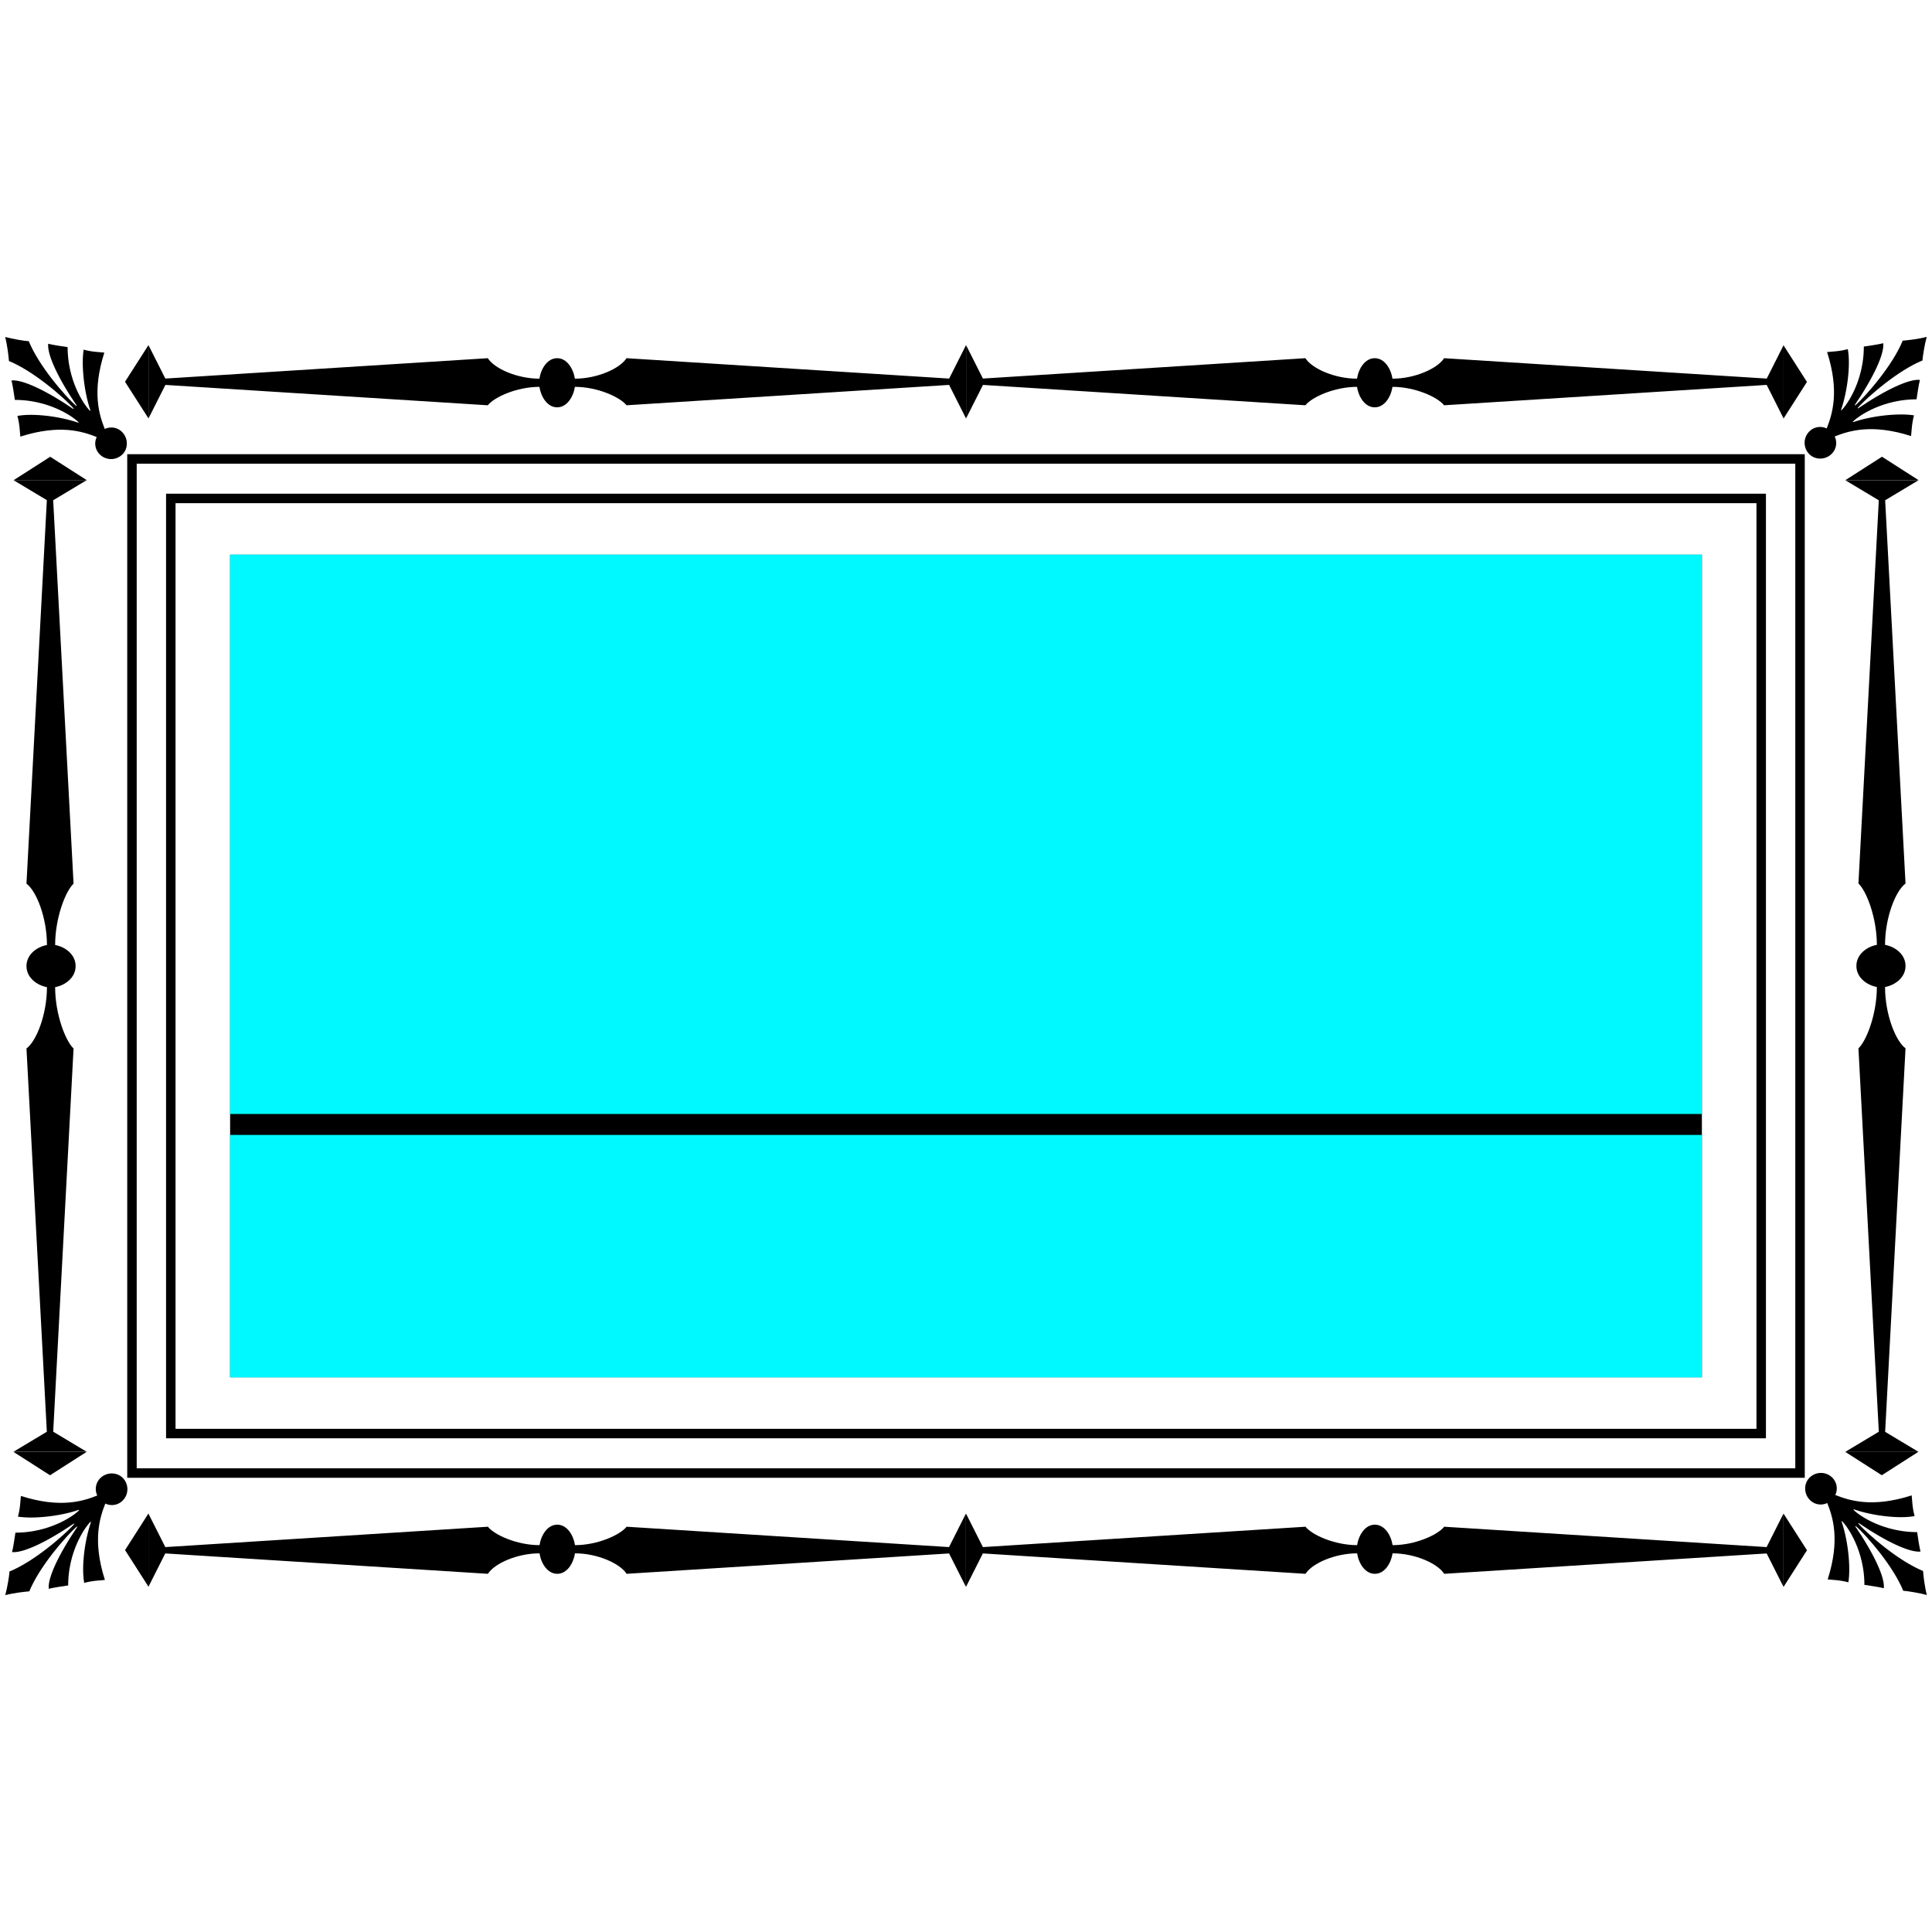 <?xml version="1.0" encoding="utf-8"?>
<!-- Generator: Adobe Illustrator 24.2.1, SVG Export Plug-In . SVG Version: 6.00 Build 0)  -->
<svg version="1.1" xmlns="http://www.w3.org/2000/svg" xmlns:xlink="http://www.w3.org/1999/xlink" x="0px" y="0px"
	 viewBox="0 0 400 400" enable-background="new 0 0 400 400" xml:space="preserve">
<g id="Shapes">
	<g>
		<g>
			<g>
				<path d="M2.781,99.406l6.92,4.147l-4.22,79.397c2.119,1.59,4.24,7.146,4.24,12.7
					c-2.12,0.395-4.24,1.984-4.24,4.364c0,2.381,2.119,3.97,4.24,4.365
					c0,5.554-2.12,11.112-4.24,12.698l4.217,79.354l-6.917,4.146h15.172l-6.939-4.16l4.215-79.339
					c-1.695-1.586-3.814-7.144-3.814-12.698c2.119-0.396,4.239-1.984,4.239-4.365
					c0-2.38-2.119-3.97-4.239-4.364c0-5.554,2.119-11.11,3.814-12.7l-4.218-79.382l6.942-4.161
					H2.781z"/>
			</g>
			<g>
				<path d="M200,71.46l-3.489,6.92l-66.801-4.22c-1.337,2.119-6.011,4.24-10.685,4.24
					c-0.332-2.12-1.669-4.24-3.671-4.24c-2.003,0-3.34,2.119-3.673,4.24
					c-4.673,0-9.349-2.12-10.684-4.24l-66.765,4.217l-3.488-6.917v15.172l3.5-6.939l66.753,4.215
					c1.334-1.695,6.01-3.814,10.684-3.814c0.333,2.119,1.67,4.239,3.673,4.239
					c2.003,0,3.339-2.119,3.671-4.239c4.674,0,9.348,2.119,10.685,3.814l66.789-4.218L200,86.632V71.46
					z"/>
			</g>
			<g>
				<path d="M369.273,71.46l-3.489,6.92l-66.801-4.22c-1.337,2.119-6.011,4.24-10.685,4.24
					c-0.332-2.12-1.669-4.24-3.671-4.24c-2.003,0-3.34,2.119-3.673,4.24
					c-4.673,0-9.349-2.12-10.684-4.24l-66.765,4.217l-3.488-6.917v15.172l3.5-6.939l66.753,4.215
					c1.334-1.695,6.01-3.814,10.684-3.814c0.333,2.119,1.67,4.239,3.673,4.239
					c2.002,0,3.339-2.119,3.671-4.239c4.674,0,9.348,2.119,10.685,3.814l66.789-4.218l3.502,6.942
					V71.46z"/>
			</g>
			<g>
				<path d="M397.219,300.595l-6.92-4.148l4.22-79.397c-2.119-1.589-4.24-7.145-4.24-12.7
					c2.12-0.395,4.24-1.983,4.24-4.363c0-2.381-2.119-3.97-4.24-4.366
					c0-5.554,2.12-11.111,4.24-12.698l-4.217-79.354l6.917-4.146h-15.172l6.939,4.16l-4.215,79.339
					c1.695,1.587,3.814,7.144,3.814,12.698c-2.119,0.396-4.239,1.985-4.239,4.366
					c0,2.38,2.119,3.969,4.239,4.363c0,5.555-2.119,11.111-3.814,12.7l4.218,79.382l-6.942,4.162
					H397.219z"/>
			</g>
			<g>
				<path d="M200,328.541l3.489-6.92l66.801,4.22c1.337-2.119,6.011-4.24,10.685-4.24
					c0.332,2.12,1.669,4.24,3.671,4.24c2.003,0,3.34-2.119,3.673-4.24
					c4.673,0,9.349,2.12,10.684,4.24l66.765-4.217l3.488,6.917V313.369l-3.5,6.939l-66.753-4.215
					c-1.334,1.695-6.011,3.814-10.684,3.814c-0.333-2.119-1.67-4.239-3.673-4.239
					c-2.002,0-3.339,2.119-3.671,4.239c-4.674,0-9.348-2.119-10.685-3.814l-66.789,4.218L200,313.369
					V328.541z"/>
			</g>
			<g>
				<path d="M30.727,328.541l3.489-6.92l66.801,4.22c1.337-2.119,6.011-4.24,10.685-4.24
					c0.332,2.12,1.669,4.24,3.671,4.24c2.003,0,3.34-2.119,3.673-4.24
					c4.673,0,9.349,2.12,10.684,4.24l66.765-4.217l3.488,6.917V313.369l-3.5,6.939l-66.753-4.215
					c-1.334,1.695-6.01,3.814-10.684,3.814c-0.333-2.119-1.67-4.239-3.673-4.239
					c-2.003,0-3.339,2.119-3.671,4.239c-4.674,0-9.348-2.119-10.685-3.814l-66.789,4.218l-3.502-6.942
					V328.541z"/>
			</g>
			<g>
				<path d="M1.067,69.77c0.05,0.209,0.102,0.424,0.156,0.645c0.046,0.221,0.092,0.447,0.139,0.675
					c0.077,0.458,0.154,0.922,0.229,1.368c0.058,0.449,0.113,0.881,0.163,1.27
					c0.038,0.391,0.071,0.741,0.098,1.024l0.471,0.198l0.477,0.217
					c0.317,0.158,0.641,0.321,0.971,0.486c0.323,0.179,0.652,0.361,0.985,0.546
					c0.327,0.197,0.658,0.397,0.992,0.599l0.991,0.64l0.982,0.674l0.964,0.697l0.939,0.711
					c0.305,0.241,0.608,0.481,0.906,0.716c0.293,0.241,0.582,0.478,0.864,0.711
					c0.552,0.48,1.08,0.94,1.573,1.369c0.24,0.222,0.471,0.436,0.693,0.64
					c0.217,0.21,0.424,0.409,0.619,0.598c0.191,0.194,0.371,0.376,0.538,0.546
					c0.162,0.174,0.312,0.336,0.449,0.484l-0.088,0.088c-0.723-0.474-1.425-0.935-2.103-1.381
					c-0.345-0.215-0.683-0.424-1.016-0.63c-0.336-0.2-0.665-0.397-0.988-0.588
					c-0.326-0.186-0.646-0.368-0.958-0.545c-0.316-0.172-0.624-0.338-0.924-0.501
					c-0.304-0.155-0.6-0.307-0.888-0.454c-0.292-0.14-0.575-0.276-0.85-0.407
					c-0.278-0.124-0.548-0.243-0.808-0.358c-0.264-0.107-0.519-0.21-0.764-0.309
					c-0.249-0.089-0.488-0.175-0.717-0.257c-0.233-0.072-0.455-0.14-0.667-0.205
					c-0.216-0.053-0.42-0.103-0.615-0.149l-0.287-0.055l-0.273-0.04l-0.258-0.027l-0.243-0.011
					l-0.228,0.003l-0.213,0.017l0.123,0.532l0.109,0.539c0.062,0.361,0.123,0.721,0.183,1.069
					c0.105,0.699,0.203,1.353,0.282,1.878l0.634,0.01l0.623,0.027l0.611,0.045l0.6,0.06
					l0.587,0.076l0.575,0.09c0.377,0.075,0.748,0.148,1.112,0.219
					c0.36,0.09,0.713,0.179,1.059,0.265c0.341,0.103,0.676,0.205,1.003,0.305
					c0.322,0.114,0.637,0.226,0.944,0.335c0.302,0.123,0.597,0.242,0.883,0.359
					c0.281,0.128,0.555,0.254,0.82,0.376c0.26,0.132,0.511,0.261,0.754,0.384
					c0.237,0.134,0.466,0.263,0.685,0.386c0.214,0.132,0.419,0.26,0.614,0.38
					c0.19,0.129,0.37,0.251,0.54,0.367c0.165,0.123,0.32,0.239,0.464,0.346
					c0.139,0.115,0.267,0.221,0.385,0.318c0.112,0.104,0.213,0.198,0.304,0.283l-0.088,0.086
					c-0.236-0.078-0.478-0.157-0.725-0.239c-0.249-0.073-0.503-0.148-0.762-0.223
					c-0.26-0.067-0.525-0.136-0.792-0.206l-0.817-0.19l-0.835-0.171l-0.848-0.151l-0.854-0.131
					L9.695,86.089l-0.848-0.087l-0.836-0.063c-0.276-0.013-0.549-0.026-0.817-0.038
					c-0.269-0.005-0.533-0.009-0.793-0.013c-0.259,0.005-0.514,0.01-0.762,0.013
					c-0.248,0.014-0.49,0.029-0.725,0.042c-0.234,0.024-0.462,0.047-0.682,0.07
					c-0.219,0.034-0.43,0.068-0.633,0.1l0.148,0.571l0.12,0.589l0.095,0.593
					c0.025,0.197,0.05,0.392,0.075,0.584C4.106,89.214,4.169,89.912,4.212,90.393
					c0.517-0.152,1.016-0.301,1.5-0.444c0.489-0.122,0.962-0.239,1.42-0.352
					c0.463-0.093,0.91-0.181,1.343-0.267c0.437-0.065,0.859-0.128,1.268-0.19
					c0.412-0.041,0.81-0.08,1.196-0.118c0.388-0.019,0.763-0.036,1.126-0.055
					c0.364,0.002,0.717,0.003,1.059,0.005c0.342,0.018,0.673,0.036,0.994,0.055
					c0.32,0.034,0.63,0.066,0.932,0.099c0.299,0.046,0.59,0.092,0.872,0.136
					c0.28,0.057,0.551,0.112,0.814,0.166c0.261,0.066,0.514,0.129,0.759,0.191
					c0.243,0.071,0.478,0.14,0.706,0.207c0.226,0.075,0.444,0.147,0.656,0.217
					c0.418,0.156,0.808,0.302,1.171,0.437L19.939,90.682l-0.076,0.21l-0.061,0.218l-0.045,0.225
					l-0.029,0.229l-0.012,0.234l0.006,0.237l0.024,0.237l0.042,0.238l0.061,0.237l0.08,0.233
					l0.1,0.23l0.121,0.225l0.142,0.218l0.163,0.211l0.185,0.201l0.125,0.119l0.129,0.112
					l0.133,0.103l0.137,0.096l0.141,0.088l0.144,0.08l0.147,0.074l0.149,0.065l0.305,0.107
					l0.312,0.077l0.317,0.046l0.319,0.015l0.319-0.015l0.317-0.046l0.312-0.077l0.305-0.107
					l0.149-0.065l0.147-0.074l0.144-0.08l0.141-0.088l0.137-0.096l0.133-0.103l0.129-0.112
					l0.125-0.119l0.111-0.117l0.104-0.123l0.097-0.126l0.09-0.13l0.082-0.135l0.075-0.139
					l0.068-0.141l0.061-0.145l0.099-0.297l0.07-0.306l0.04-0.311l0.011-0.315l-0.019-0.315
					l-0.049-0.314l-0.079-0.31l-0.109-0.305l-0.139-0.295l-0.081-0.144l-0.088-0.141l-0.096-0.137
					l-0.104-0.133l-0.111-0.129l-0.119-0.126l-0.202-0.185l-0.211-0.163l-0.218-0.142l-0.225-0.121
					l-0.23-0.101l-0.234-0.08L23.717,88.578l-0.237-0.042l-0.237-0.023l-0.236-0.006l-0.233,0.011
					l-0.23,0.029l-0.224,0.045l-0.218,0.06l-0.21,0.076l-0.201,0.091
					c-0.136-0.363-0.282-0.753-0.438-1.171c-0.07-0.212-0.143-0.43-0.217-0.655
					c-0.067-0.228-0.136-0.464-0.207-0.706c-0.062-0.245-0.125-0.498-0.19-0.759
					c-0.054-0.263-0.109-0.535-0.166-0.814c-0.044-0.283-0.089-0.573-0.136-0.872
					c-0.032-0.302-0.065-0.611-0.099-0.931c-0.018-0.322-0.036-0.652-0.055-0.995
					c-0.001-0.342-0.002-0.695-0.004-1.059c0.017-0.364,0.035-0.74,0.054-1.127
					c0.038-0.386,0.078-0.785,0.118-1.197c0.061-0.409,0.124-0.831,0.189-1.268
					c0.086-0.433,0.175-0.881,0.267-1.343c0.114-0.458,0.231-0.93,0.352-1.42
					c0.143-0.483,0.291-0.983,0.444-1.499c-0.481-0.043-1.179-0.106-1.945-0.176
					c-0.191-0.024-0.386-0.049-0.583-0.074l-0.593-0.095l-0.589-0.12l-0.57-0.148
					c-0.027,0.197-0.056,0.403-0.085,0.618c-0.019,0.216-0.039,0.44-0.059,0.671
					c-0.011,0.233-0.022,0.471-0.034,0.718c-0.003,0.246-0.006,0.499-0.009,0.757
					c0.005,0.259,0.01,0.522,0.015,0.791c0.013,0.268,0.025,0.54,0.038,0.817l0.061,0.837
					l0.083,0.852l0.105,0.858l0.126,0.859l0.146,0.854l0.166,0.84l0.185,0.822
					c0.069,0.269,0.136,0.536,0.203,0.797c0.075,0.259,0.148,0.515,0.221,0.765
					c0.081,0.247,0.16,0.489,0.237,0.725l-0.088,0.088c-0.084-0.09-0.179-0.192-0.283-0.304
					c-0.097-0.118-0.203-0.246-0.318-0.385c-0.108-0.144-0.223-0.299-0.346-0.464
					c-0.116-0.17-0.238-0.35-0.367-0.54c-0.121-0.195-0.248-0.4-0.38-0.613
					c-0.124-0.219-0.253-0.448-0.386-0.685c-0.124-0.242-0.252-0.494-0.385-0.754
					c-0.121-0.264-0.247-0.538-0.376-0.819c-0.117-0.286-0.236-0.582-0.359-0.883
					c-0.109-0.308-0.221-0.622-0.336-0.944c-0.099-0.328-0.201-0.662-0.304-1.003
					c-0.087-0.346-0.175-0.698-0.266-1.058c-0.072-0.364-0.145-0.735-0.22-1.111l-0.09-0.575
					l-0.076-0.587l-0.061-0.6l-0.044-0.611l-0.027-0.623l-0.009-0.633
					c-0.524-0.08-1.178-0.178-1.877-0.285c-0.349-0.059-0.709-0.122-1.07-0.183l-0.539-0.109
					l-0.53-0.123l-0.017,0.213l-0.003,0.228l0.012,0.243l0.026,0.259l0.04,0.273l0.054,0.286
					c0.048,0.195,0.098,0.4,0.15,0.615c0.065,0.212,0.133,0.435,0.204,0.668
					c0.082,0.229,0.168,0.468,0.257,0.717c0.099,0.245,0.202,0.5,0.308,0.765
					c0.115,0.26,0.235,0.53,0.358,0.808c0.132,0.275,0.267,0.559,0.407,0.85
					c0.147,0.288,0.299,0.584,0.454,0.888c0.163,0.301,0.33,0.609,0.5,0.925
					c0.178,0.312,0.359,0.631,0.545,0.958c0.192,0.322,0.388,0.652,0.588,0.988
					c0.206,0.332,0.416,0.671,0.63,1.016c0.445,0.678,0.906,1.381,1.381,2.103l-0.088,0.086
					c-0.148-0.136-0.309-0.286-0.484-0.448c-0.17-0.168-0.352-0.347-0.546-0.538
					c-0.189-0.195-0.388-0.402-0.597-0.619c-0.204-0.221-0.418-0.452-0.64-0.693
					c-0.429-0.492-0.889-1.02-1.369-1.572c-0.232-0.283-0.47-0.571-0.711-0.864
					c-0.235-0.298-0.474-0.601-0.716-0.905l-0.711-0.939l-0.697-0.965L8.647,75.532l-0.64-0.991
					c-0.202-0.334-0.401-0.666-0.598-0.993c-0.185-0.333-0.367-0.663-0.546-0.986
					c-0.165-0.33-0.327-0.654-0.485-0.971l-0.217-0.477l-0.198-0.471
					c-0.142-0.013-0.3-0.028-0.47-0.044c-0.169-0.021-0.351-0.044-0.543-0.067
					c-0.382-0.06-0.802-0.126-1.24-0.195c-0.435-0.085-0.888-0.172-1.338-0.26
					C1.926,69.973,1.484,69.869,1.067,69.77z"/>
				<polygon points="30.738,86.622 25.882,79.036 30.738,71.448 				"/>
				<polygon points="2.811,99.422 10.395,94.568 17.984,99.422 				"/>
			</g>
			<g>
				<path d="M398.908,69.745c-0.209,0.051-0.424,0.103-0.644,0.156
					c-0.222,0.045-0.448,0.092-0.675,0.139c-0.458,0.077-0.922,0.153-1.368,0.228
					c-0.449,0.058-0.88,0.113-1.27,0.164c-0.391,0.037-0.741,0.071-1.024,0.098l-0.198,0.471
					l-0.217,0.477c-0.158,0.316-0.32,0.64-0.485,0.971c-0.179,0.323-0.362,0.652-0.547,0.986
					c-0.197,0.327-0.397,0.657-0.598,0.992l-0.641,0.991l-0.673,0.982l-0.697,0.964l-0.711,0.939
					c-0.241,0.306-0.48,0.607-0.716,0.905c-0.241,0.293-0.478,0.582-0.711,0.864
					c-0.48,0.552-0.94,1.081-1.37,1.573c-0.222,0.24-0.436,0.471-0.64,0.693
					c-0.209,0.217-0.409,0.423-0.598,0.62c-0.194,0.191-0.376,0.371-0.546,0.538
					c-0.175,0.163-0.337,0.312-0.484,0.449l-0.088-0.088c0.475-0.722,0.936-1.425,1.381-2.103
					c0.214-0.345,0.424-0.683,0.63-1.016c0.2-0.336,0.396-0.665,0.588-0.988
					c0.186-0.327,0.368-0.646,0.545-0.958c0.171-0.315,0.338-0.624,0.501-0.924
					c0.156-0.305,0.307-0.601,0.455-0.889c0.14-0.291,0.276-0.575,0.407-0.85
					c0.123-0.278,0.243-0.547,0.358-0.808c0.107-0.264,0.209-0.519,0.308-0.765
					c0.089-0.248,0.175-0.488,0.257-0.717c0.071-0.233,0.139-0.455,0.204-0.668
					c0.053-0.215,0.103-0.42,0.15-0.614l0.054-0.287l0.04-0.272l0.026-0.259l0.012-0.243
					l-0.003-0.228l-0.017-0.213l-0.531,0.124l-0.539,0.108c-0.362,0.062-0.722,0.124-1.07,0.183
					c-0.699,0.105-1.352,0.203-1.878,0.282l-0.009,0.634l-0.027,0.623l-0.044,0.611l-0.061,0.599
					l-0.076,0.587l-0.09,0.576c-0.074,0.378-0.148,0.747-0.219,1.111
					c-0.09,0.36-0.179,0.713-0.265,1.059c-0.104,0.341-0.205,0.675-0.304,1.002
					c-0.114,0.323-0.226,0.637-0.335,0.945c-0.123,0.302-0.243,0.597-0.359,0.883
					c-0.129,0.281-0.254,0.555-0.376,0.819c-0.133,0.261-0.261,0.512-0.385,0.754
					c-0.134,0.238-0.263,0.466-0.386,0.685c-0.133,0.215-0.259,0.419-0.38,0.614
					c-0.129,0.19-0.251,0.37-0.367,0.54c-0.123,0.165-0.239,0.32-0.346,0.464
					c-0.115,0.139-0.221,0.267-0.318,0.385c-0.104,0.112-0.198,0.214-0.283,0.304l-0.086-0.088
					c0.078-0.236,0.157-0.478,0.238-0.724c0.073-0.249,0.147-0.504,0.223-0.762
					c0.068-0.261,0.137-0.525,0.207-0.792l0.189-0.817l0.171-0.835l0.151-0.848l0.131-0.854
					l0.109-0.854l0.087-0.848l0.063-0.835c0.013-0.276,0.026-0.549,0.039-0.817
					c0.004-0.268,0.009-0.534,0.013-0.792c-0.005-0.26-0.009-0.514-0.014-0.762
					c-0.014-0.248-0.028-0.491-0.041-0.725c-0.024-0.235-0.048-0.462-0.07-0.682
					c-0.035-0.218-0.068-0.43-0.1-0.633l-0.571,0.149l-0.589,0.12l-0.593,0.095
					c-0.197,0.025-0.392,0.05-0.583,0.075c-0.766,0.069-1.463,0.131-1.945,0.174
					c0.153,0.517,0.301,1.017,0.444,1.499c0.121,0.49,0.239,0.963,0.352,1.421
					c0.092,0.462,0.181,0.909,0.267,1.342c0.065,0.437,0.128,0.859,0.189,1.269
					c0.041,0.412,0.08,0.811,0.118,1.197c0.019,0.387,0.036,0.763,0.054,1.126
					c-0.001,0.365-0.003,0.718-0.004,1.06c-0.019,0.342-0.037,0.673-0.055,0.995
					c-0.034,0.32-0.067,0.63-0.099,0.931c-0.047,0.3-0.092,0.59-0.136,0.872
					c-0.057,0.28-0.113,0.551-0.166,0.814c-0.065,0.261-0.129,0.514-0.19,0.759
					c-0.071,0.243-0.14,0.478-0.207,0.706c-0.075,0.226-0.147,0.445-0.217,0.656
					c-0.156,0.418-0.302,0.808-0.438,1.171l-0.202-0.091l-0.211-0.076l-0.218-0.061l-0.225-0.045
					l-0.23-0.029l-0.234-0.011l-0.236,0.006l-0.237,0.024l-0.237,0.042l-0.236,0.06l-0.234,0.08
					l-0.23,0.101l-0.225,0.12l-0.218,0.142l-0.211,0.163l-0.202,0.185l-0.119,0.126l-0.111,0.129
					l-0.104,0.133l-0.096,0.138l-0.088,0.14l-0.081,0.145l-0.073,0.147l-0.065,0.149l-0.108,0.305
					l-0.077,0.312l-0.046,0.317l-0.015,0.319l0.015,0.319l0.046,0.316l0.077,0.312l0.108,0.306
					l0.065,0.149l0.073,0.147l0.081,0.144l0.088,0.141l0.096,0.137l0.104,0.134l0.111,0.129
					l0.119,0.125l0.117,0.111l0.122,0.104l0.127,0.097l0.131,0.09l0.135,0.082l0.138,0.075
					l0.142,0.068l0.145,0.06l0.297,0.1l0.305,0.07l0.311,0.04l0.315,0.011l0.316-0.018
					l0.314-0.049l0.31-0.079l0.304-0.109l0.295-0.139l0.144-0.08l0.141-0.089l0.137-0.096
					l0.133-0.103l0.129-0.111l0.125-0.12l0.185-0.201l0.163-0.211l0.142-0.218l0.121-0.225
					l0.1-0.23l0.08-0.234l0.061-0.236l0.042-0.238l0.024-0.238l0.006-0.236l-0.012-0.234
					l-0.029-0.23l-0.045-0.224l-0.061-0.217l-0.076-0.211l-0.091-0.201
					c0.363-0.135,0.753-0.282,1.171-0.438c0.212-0.07,0.43-0.143,0.656-0.217
					c0.228-0.067,0.464-0.136,0.706-0.207c0.245-0.061,0.498-0.125,0.759-0.191
					c0.263-0.054,0.535-0.109,0.814-0.166c0.282-0.044,0.572-0.089,0.872-0.136
					c0.301-0.033,0.612-0.065,0.932-0.099c0.321-0.018,0.652-0.036,0.994-0.055
					c0.342-0.002,0.695-0.003,1.059-0.004c0.364,0.017,0.739,0.035,1.126,0.054
					c0.386,0.038,0.784,0.078,1.196,0.118c0.409,0.061,0.832,0.125,1.268,0.19
					c0.433,0.086,0.88,0.175,1.343,0.267c0.458,0.113,0.931,0.231,1.42,0.352
					c0.483,0.144,0.983,0.291,1.499,0.444c0.044-0.481,0.107-1.178,0.176-1.945
					c0.024-0.191,0.049-0.386,0.075-0.583l0.095-0.594l0.119-0.588l0.148-0.571
					c-0.197-0.027-0.403-0.056-0.618-0.085c-0.216-0.019-0.44-0.038-0.671-0.059
					c-0.232-0.011-0.471-0.022-0.717-0.034c-0.246-0.003-0.499-0.006-0.757-0.01
					c-0.258,0.006-0.522,0.011-0.791,0.015c-0.268,0.012-0.541,0.026-0.817,0.038l-0.838,0.061
					l-0.851,0.083l-0.859,0.105l-0.859,0.126l-0.853,0.147l-0.841,0.166l-0.822,0.184
					c-0.269,0.069-0.535,0.137-0.797,0.203c-0.259,0.075-0.514,0.149-0.764,0.22
					c-0.247,0.081-0.49,0.161-0.726,0.238l-0.088-0.088c0.09-0.084,0.192-0.178,0.304-0.283
					c0.118-0.097,0.246-0.203,0.385-0.318c0.144-0.107,0.299-0.223,0.464-0.346
					c0.17-0.116,0.35-0.239,0.54-0.367c0.195-0.121,0.4-0.248,0.614-0.38
					c0.219-0.124,0.448-0.253,0.685-0.386c0.243-0.125,0.494-0.253,0.754-0.385
					c0.265-0.122,0.538-0.247,0.82-0.376c0.287-0.117,0.581-0.237,0.883-0.359
					c0.307-0.109,0.622-0.221,0.944-0.335c0.327-0.1,0.661-0.201,1.002-0.305
					c0.346-0.087,0.699-0.175,1.058-0.265c0.364-0.072,0.734-0.146,1.112-0.219l0.575-0.091
					l0.587-0.076l0.599-0.06l0.611-0.044l0.622-0.028l0.634-0.01
					c0.08-0.524,0.179-1.178,0.285-1.877c0.06-0.349,0.121-0.709,0.183-1.07l0.109-0.538
					l0.123-0.531l-0.213-0.017l-0.228-0.003l-0.243,0.012l-0.258,0.026l-0.273,0.04l-0.287,0.055
					c-0.194,0.048-0.399,0.098-0.615,0.15c-0.212,0.065-0.435,0.133-0.667,0.204
					c-0.229,0.082-0.468,0.168-0.717,0.257c-0.245,0.1-0.5,0.202-0.764,0.309
					c-0.26,0.116-0.53,0.235-0.808,0.358c-0.275,0.132-0.558,0.267-0.85,0.407
					c-0.288,0.148-0.584,0.299-0.888,0.454c-0.3,0.163-0.609,0.33-0.924,0.501
					c-0.312,0.177-0.631,0.359-0.958,0.545c-0.323,0.192-0.652,0.388-0.988,0.588
					c-0.332,0.206-0.671,0.416-1.016,0.63c-0.678,0.446-1.38,0.906-2.103,1.381l-0.086-0.088
					c0.137-0.148,0.286-0.309,0.448-0.484c0.167-0.17,0.347-0.353,0.538-0.546
					c0.196-0.189,0.402-0.388,0.619-0.597c0.221-0.205,0.452-0.419,0.692-0.64
					c0.493-0.429,1.021-0.889,1.573-1.369c0.283-0.233,0.571-0.47,0.864-0.711
					c0.298-0.236,0.6-0.474,0.906-0.716l0.939-0.711l0.964-0.697l0.982-0.674l0.991-0.641
					c0.334-0.201,0.665-0.401,0.992-0.598c0.334-0.185,0.663-0.367,0.986-0.546
					c0.33-0.166,0.654-0.328,0.971-0.486l0.478-0.217l0.471-0.198
					c0.013-0.142,0.028-0.3,0.044-0.469c0.021-0.17,0.044-0.351,0.067-0.542
					c0.06-0.382,0.126-0.803,0.194-1.241c0.085-0.435,0.173-0.888,0.26-1.338
					C398.705,70.605,398.81,70.163,398.908,69.745z"/>
				<polygon points="382.057,99.416 389.642,94.561 397.23,99.416 				"/>
				<polygon points="369.256,71.489 374.11,79.073 369.256,86.662 				"/>
			</g>
			<g>
				<path d="M398.933,330.23c-0.05-0.209-0.102-0.424-0.156-0.644
					c-0.046-0.221-0.092-0.447-0.139-0.675c-0.077-0.458-0.154-0.922-0.229-1.368
					c-0.058-0.448-0.113-0.881-0.163-1.27c-0.038-0.391-0.071-0.741-0.098-1.024l-0.471-0.197
					l-0.477-0.217c-0.317-0.158-0.641-0.32-0.971-0.485c-0.323-0.179-0.652-0.362-0.985-0.547
					c-0.327-0.196-0.658-0.397-0.992-0.598l-0.991-0.641l-0.982-0.674l-0.964-0.697l-0.939-0.711
					c-0.305-0.241-0.608-0.48-0.906-0.716c-0.293-0.24-0.582-0.478-0.864-0.71
					c-0.552-0.481-1.08-0.941-1.573-1.37c-0.24-0.221-0.471-0.435-0.693-0.64
					c-0.217-0.209-0.424-0.408-0.619-0.597c-0.191-0.194-0.371-0.377-0.538-0.546
					c-0.162-0.175-0.312-0.337-0.449-0.485l0.088-0.088c0.723,0.475,1.425,0.936,2.103,1.382
					c0.345,0.214,0.683,0.424,1.016,0.63c0.336,0.2,0.665,0.396,0.988,0.588
					c0.326,0.186,0.646,0.368,0.958,0.545c0.316,0.171,0.624,0.338,0.924,0.5
					c0.304,0.156,0.6,0.308,0.888,0.455c0.292,0.14,0.575,0.275,0.85,0.407
					c0.278,0.124,0.548,0.242,0.808,0.358c0.264,0.106,0.519,0.209,0.764,0.308
					c0.249,0.089,0.488,0.174,0.717,0.257c0.233,0.071,0.455,0.139,0.667,0.204
					c0.216,0.053,0.42,0.103,0.615,0.15l0.287,0.055l0.273,0.04l0.258,0.026l0.243,0.012
					l0.228-0.003l0.213-0.017l-0.123-0.531l-0.109-0.539c-0.062-0.362-0.123-0.721-0.183-1.07
					c-0.105-0.699-0.203-1.352-0.282-1.878l-0.634-0.009l-0.623-0.028l-0.611-0.044l-0.6-0.061
					l-0.587-0.076l-0.575-0.09c-0.377-0.074-0.748-0.148-1.112-0.219
					c-0.36-0.09-0.713-0.178-1.059-0.265c-0.341-0.103-0.676-0.205-1.003-0.304
					c-0.322-0.115-0.637-0.226-0.944-0.335c-0.302-0.124-0.597-0.243-0.883-0.359
					c-0.281-0.129-0.555-0.255-0.82-0.376c-0.26-0.133-0.511-0.261-0.754-0.385
					c-0.237-0.133-0.466-0.263-0.685-0.386c-0.214-0.132-0.419-0.259-0.614-0.38
					c-0.19-0.128-0.37-0.251-0.54-0.367c-0.165-0.123-0.32-0.239-0.464-0.346
					c-0.139-0.115-0.267-0.22-0.385-0.318c-0.112-0.103-0.213-0.198-0.304-0.283l0.088-0.086
					c0.236,0.078,0.478,0.157,0.725,0.239c0.249,0.073,0.503,0.148,0.762,0.223
					c0.26,0.068,0.525,0.137,0.792,0.207l0.817,0.189l0.835,0.172l0.848,0.151l0.854,0.13
					l0.854,0.11l0.848,0.086l0.836,0.063c0.276,0.013,0.549,0.026,0.817,0.039
					c0.269,0.004,0.533,0.009,0.793,0.012c0.259-0.005,0.514-0.009,0.762-0.013
					c0.248-0.014,0.49-0.028,0.725-0.041c0.234-0.024,0.462-0.048,0.682-0.07
					c0.219-0.034,0.43-0.068,0.633-0.101l-0.148-0.57l-0.12-0.589l-0.095-0.594
					c-0.025-0.196-0.05-0.392-0.075-0.583c-0.069-0.767-0.132-1.463-0.175-1.945
					c-0.517,0.153-1.016,0.301-1.5,0.444c-0.489,0.122-0.962,0.239-1.42,0.353
					c-0.463,0.092-0.91,0.181-1.343,0.267c-0.437,0.065-0.859,0.128-1.268,0.19
					c-0.412,0.04-0.81,0.08-1.196,0.118c-0.388,0.018-0.763,0.036-1.127,0.054
					c-0.364-0.001-0.717-0.003-1.059-0.004c-0.342-0.019-0.673-0.037-0.994-0.055
					c-0.32-0.034-0.63-0.067-0.932-0.099c-0.299-0.047-0.59-0.092-0.872-0.136
					c-0.28-0.058-0.551-0.113-0.814-0.167c-0.261-0.065-0.514-0.128-0.759-0.19
					c-0.243-0.072-0.478-0.141-0.706-0.207c-0.226-0.075-0.444-0.148-0.656-0.217
					c-0.418-0.156-0.808-0.302-1.171-0.438l0.091-0.201l0.076-0.211l0.061-0.218l0.045-0.224
					l0.029-0.23l0.012-0.234l-0.006-0.236l-0.024-0.238l-0.042-0.238l-0.061-0.236l-0.08-0.234
					l-0.1-0.23l-0.121-0.224l-0.142-0.218l-0.163-0.211l-0.185-0.202l-0.125-0.119l-0.129-0.111
					l-0.134-0.103l-0.137-0.097l-0.141-0.088l-0.144-0.08l-0.147-0.073l-0.149-0.065l-0.305-0.107
					l-0.312-0.078l-0.317-0.046l-0.319-0.015l-0.319,0.015l-0.317,0.046l-0.312,0.078l-0.305,0.107
					l-0.149,0.065l-0.147,0.073l-0.144,0.08l-0.141,0.088l-0.137,0.097l-0.134,0.103l-0.129,0.111
					l-0.125,0.119l-0.111,0.118l-0.104,0.122l-0.097,0.126l-0.09,0.131l-0.082,0.135l-0.075,0.138
					l-0.068,0.142l-0.061,0.145l-0.099,0.297l-0.07,0.306l-0.04,0.311l-0.011,0.314l0.019,0.316
					l0.049,0.314l0.079,0.31l0.109,0.304l0.139,0.295l0.081,0.144l0.088,0.141l0.096,0.137
					l0.104,0.134l0.111,0.129l0.119,0.125l0.202,0.186l0.211,0.163l0.218,0.142l0.225,0.121
					l0.23,0.1l0.234,0.08l0.236,0.061l0.237,0.041l0.237,0.024l0.236,0.006l0.233-0.012
					l0.23-0.029l0.224-0.045l0.218-0.061l0.21-0.076l0.201-0.091
					c0.136,0.363,0.282,0.753,0.438,1.171c0.07,0.212,0.143,0.43,0.217,0.656
					c0.067,0.228,0.136,0.463,0.207,0.706c0.061,0.245,0.125,0.498,0.19,0.759
					c0.054,0.263,0.109,0.535,0.166,0.814c0.044,0.282,0.089,0.572,0.136,0.871
					c0.032,0.302,0.065,0.612,0.099,0.932c0.018,0.321,0.036,0.652,0.055,0.995
					c0.001,0.342,0.002,0.695,0.004,1.059c-0.017,0.364-0.035,0.739-0.054,1.127
					c-0.038,0.386-0.078,0.784-0.118,1.196c-0.061,0.409-0.124,0.832-0.189,1.269
					c-0.086,0.433-0.175,0.88-0.267,1.342c-0.113,0.458-0.231,0.931-0.352,1.42
					c-0.143,0.484-0.291,0.983-0.444,1.499c0.481,0.044,1.179,0.107,1.945,0.176
					c0.191,0.024,0.386,0.05,0.583,0.075l0.593,0.095l0.589,0.119l0.57,0.148
					c0.027-0.197,0.056-0.403,0.085-0.618c0.019-0.216,0.039-0.439,0.059-0.671
					c0.011-0.232,0.022-0.471,0.034-0.718c0.003-0.246,0.006-0.498,0.009-0.757
					c-0.005-0.259-0.01-0.522-0.015-0.79c-0.013-0.268-0.025-0.541-0.039-0.817l-0.061-0.838
					l-0.084-0.851l-0.105-0.859l-0.126-0.858l-0.146-0.854l-0.166-0.841l-0.185-0.822
					c-0.069-0.269-0.136-0.535-0.203-0.796c-0.075-0.26-0.148-0.515-0.221-0.765
					c-0.081-0.247-0.16-0.49-0.237-0.726l0.088-0.088c0.084,0.091,0.179,0.193,0.283,0.304
					c0.097,0.118,0.203,0.246,0.318,0.385c0.108,0.145,0.223,0.299,0.346,0.464
					c0.116,0.171,0.238,0.351,0.367,0.54c0.121,0.195,0.248,0.4,0.38,0.614
					c0.124,0.219,0.253,0.447,0.386,0.685c0.124,0.242,0.252,0.493,0.385,0.753
					c0.121,0.265,0.247,0.538,0.376,0.82c0.117,0.286,0.236,0.581,0.359,0.882
					c0.109,0.308,0.221,0.623,0.336,0.945c0.099,0.327,0.201,0.661,0.304,1.002
					c0.087,0.346,0.175,0.698,0.266,1.059c0.072,0.363,0.145,0.734,0.22,1.111l0.09,0.575
					l0.076,0.587l0.061,0.6l0.044,0.61l0.027,0.623l0.009,0.633
					c0.524,0.08,1.178,0.179,1.877,0.286c0.349,0.059,0.709,0.121,1.07,0.183l0.539,0.108
					l0.53,0.123l0.017-0.213l0.003-0.228l-0.012-0.243l-0.026-0.259l-0.04-0.272l-0.054-0.287
					c-0.047-0.194-0.098-0.399-0.15-0.614c-0.065-0.213-0.133-0.435-0.204-0.668
					c-0.082-0.229-0.168-0.469-0.257-0.718c-0.099-0.244-0.202-0.499-0.308-0.764
					c-0.115-0.261-0.235-0.53-0.358-0.809c-0.132-0.274-0.267-0.558-0.407-0.85
					c-0.147-0.287-0.299-0.584-0.454-0.888c-0.163-0.301-0.33-0.608-0.5-0.925
					c-0.178-0.311-0.359-0.631-0.545-0.957c-0.192-0.323-0.388-0.652-0.588-0.988
					c-0.206-0.332-0.416-0.672-0.63-1.017c-0.445-0.678-0.906-1.38-1.381-2.103l0.088-0.086
					c0.148,0.137,0.309,0.286,0.484,0.448c0.17,0.168,0.352,0.348,0.546,0.538
					c0.189,0.195,0.388,0.402,0.597,0.619c0.204,0.221,0.418,0.452,0.64,0.692
					c0.429,0.493,0.889,1.021,1.369,1.573c0.232,0.283,0.47,0.571,0.711,0.864
					c0.235,0.297,0.474,0.6,0.716,0.905l0.711,0.939l0.697,0.964l0.673,0.982l0.64,0.991
					c0.202,0.334,0.401,0.665,0.598,0.992c0.185,0.334,0.367,0.663,0.546,0.986
					c0.165,0.331,0.327,0.654,0.485,0.971l0.217,0.478l0.198,0.47
					c0.142,0.013,0.3,0.029,0.47,0.045c0.169,0.021,0.351,0.043,0.543,0.067
					c0.382,0.059,0.802,0.126,1.24,0.195c0.435,0.084,0.888,0.172,1.338,0.26
					C398.074,330.028,398.516,330.131,398.933,330.23z"/>
				<polygon points="369.262,313.378 374.118,320.964 369.262,328.552 				"/>
				<polygon points="397.189,300.578 389.605,305.432 382.016,300.578 				"/>
			</g>
			<g>
				<path d="M1.092,330.255c0.209-0.05,0.424-0.103,0.644-0.155c0.222-0.046,0.448-0.092,0.675-0.139
					c0.458-0.077,0.922-0.154,1.368-0.229c0.449-0.058,0.88-0.113,1.27-0.163
					c0.391-0.037,0.741-0.071,1.024-0.099l0.198-0.47l0.217-0.477
					c0.158-0.317,0.32-0.641,0.485-0.972c0.179-0.323,0.362-0.652,0.547-0.985
					c0.197-0.327,0.397-0.658,0.598-0.993l0.641-0.991l0.673-0.981l0.697-0.965l0.711-0.938
					c0.241-0.306,0.48-0.608,0.716-0.906c0.241-0.293,0.478-0.582,0.711-0.864
					c0.48-0.552,0.94-1.08,1.37-1.573c0.222-0.24,0.435-0.471,0.64-0.693
					c0.209-0.217,0.409-0.423,0.598-0.619c0.194-0.191,0.376-0.371,0.546-0.538
					c0.175-0.162,0.337-0.312,0.484-0.449l0.088,0.088c-0.475,0.723-0.936,1.425-1.381,2.103
					c-0.214,0.345-0.424,0.684-0.63,1.016c-0.2,0.336-0.396,0.666-0.588,0.989
					c-0.186,0.326-0.368,0.645-0.545,0.957c-0.171,0.316-0.338,0.624-0.501,0.925
					c-0.156,0.304-0.307,0.601-0.455,0.888c-0.14,0.292-0.276,0.575-0.407,0.85
					c-0.123,0.279-0.243,0.548-0.358,0.809c-0.107,0.263-0.209,0.518-0.308,0.764
					c-0.089,0.249-0.175,0.488-0.257,0.718c-0.071,0.232-0.139,0.455-0.204,0.667
					c-0.053,0.216-0.103,0.421-0.15,0.615l-0.054,0.286l-0.04,0.273l-0.026,0.258l-0.012,0.243
					l0.003,0.228l0.017,0.213l0.531-0.123l0.539-0.109c0.362-0.061,0.722-0.123,1.07-0.182
					c0.699-0.105,1.352-0.203,1.878-0.283l0.009-0.633l0.027-0.623l0.044-0.611l0.061-0.6
					l0.076-0.587l0.09-0.575c0.074-0.378,0.148-0.748,0.219-1.112
					c0.09-0.359,0.179-0.712,0.266-1.058c0.104-0.342,0.205-0.676,0.304-1.003
					c0.114-0.322,0.226-0.637,0.335-0.944c0.123-0.303,0.243-0.597,0.359-0.883
					c0.129-0.282,0.254-0.555,0.376-0.82c0.133-0.26,0.261-0.511,0.385-0.754
					c0.134-0.237,0.263-0.466,0.386-0.685c0.133-0.214,0.259-0.419,0.38-0.614
					c0.129-0.19,0.251-0.37,0.367-0.539c0.123-0.165,0.239-0.32,0.346-0.465
					c0.115-0.139,0.221-0.267,0.318-0.385c0.104-0.112,0.198-0.213,0.283-0.304l0.086,0.088
					c-0.078,0.237-0.157,0.478-0.238,0.725c-0.073,0.249-0.147,0.503-0.223,0.762
					c-0.068,0.26-0.137,0.524-0.207,0.792l-0.189,0.816l-0.171,0.835l-0.151,0.848l-0.131,0.854
					l-0.109,0.855l-0.087,0.847l-0.063,0.836c-0.013,0.276-0.026,0.548-0.039,0.816
					c-0.004,0.269-0.009,0.534-0.013,0.793c0.005,0.259,0.009,0.514,0.014,0.762
					c0.014,0.248,0.028,0.49,0.041,0.725c0.024,0.234,0.048,0.462,0.07,0.682
					c0.035,0.218,0.068,0.429,0.1,0.632l0.571-0.148l0.589-0.12l0.593-0.095
					c0.197-0.026,0.392-0.051,0.583-0.075c0.766-0.069,1.463-0.132,1.945-0.175
					c-0.153-0.516-0.301-1.016-0.444-1.499c-0.121-0.49-0.239-0.962-0.352-1.42
					c-0.092-0.463-0.181-0.91-0.267-1.343c-0.065-0.437-0.128-0.859-0.189-1.269
					c-0.041-0.411-0.08-0.81-0.118-1.196c-0.018-0.388-0.036-0.763-0.054-1.127
					c0.001-0.364,0.003-0.717,0.004-1.059c0.019-0.342,0.037-0.674,0.055-0.995
					c0.034-0.32,0.067-0.63,0.099-0.932c0.047-0.299,0.092-0.589,0.136-0.872
					c0.057-0.279,0.113-0.551,0.166-0.813c0.065-0.262,0.129-0.514,0.19-0.76
					c0.071-0.242,0.14-0.478,0.207-0.706c0.075-0.226,0.147-0.445,0.217-0.656
					c0.156-0.418,0.302-0.808,0.438-1.171l0.202,0.091l0.211,0.077l0.218,0.06l0.225,0.045
					l0.23,0.029l0.234,0.012l0.236-0.006l0.237-0.023l0.237-0.042l0.236-0.061l0.234-0.08
					l0.23-0.101l0.225-0.121l0.218-0.142l0.211-0.163l0.202-0.185l0.119-0.125l0.111-0.129
					l0.104-0.134l0.096-0.137l0.088-0.141l0.081-0.144l0.073-0.147l0.065-0.149l0.108-0.306
					l0.077-0.312l0.046-0.316l0.015-0.319l-0.015-0.319l-0.046-0.317l-0.077-0.312l-0.108-0.305
					l-0.065-0.149l-0.073-0.148l-0.081-0.144l-0.088-0.14l-0.096-0.138l-0.104-0.133l-0.111-0.129
					l-0.119-0.126l-0.117-0.111l-0.122-0.104l-0.127-0.097l-0.131-0.089l-0.135-0.082l-0.138-0.076
					L24.474,305.336l-0.145-0.06l-0.297-0.099l-0.305-0.07l-0.311-0.041l-0.315-0.011l-0.316,0.019
					l-0.314,0.049l-0.31,0.079l-0.304,0.108l-0.295,0.139l-0.144,0.081l-0.141,0.088l-0.137,0.096
					l-0.133,0.104l-0.129,0.111l-0.125,0.119l-0.185,0.202l-0.163,0.211l-0.142,0.218l-0.121,0.224
					l-0.1,0.23l-0.08,0.234l-0.061,0.237l-0.042,0.238l-0.024,0.237l-0.006,0.237l0.012,0.234
					l0.029,0.229l0.045,0.224l0.061,0.218l0.076,0.21l0.091,0.201
					c-0.363,0.136-0.753,0.282-1.171,0.438c-0.212,0.071-0.43,0.143-0.656,0.217
					c-0.228,0.067-0.463,0.136-0.706,0.207c-0.245,0.062-0.498,0.126-0.759,0.191
					c-0.263,0.054-0.535,0.109-0.814,0.167c-0.282,0.044-0.572,0.089-0.872,0.136
					c-0.301,0.032-0.612,0.064-0.932,0.099c-0.321,0.017-0.652,0.035-0.994,0.055
					c-0.342,0.001-0.695,0.002-1.059,0.004c-0.364-0.017-0.739-0.035-1.126-0.055
					c-0.386-0.037-0.784-0.077-1.196-0.118c-0.409-0.061-0.832-0.124-1.268-0.19
					c-0.433-0.086-0.88-0.174-1.343-0.267c-0.458-0.113-0.931-0.23-1.42-0.352
					c-0.483-0.143-0.983-0.29-1.499-0.444c-0.044,0.481-0.107,1.179-0.176,1.945
					c-0.024,0.191-0.049,0.386-0.075,0.584L3.98,312.842l-0.119,0.589l-0.148,0.57
					c0.197,0.028,0.403,0.056,0.618,0.085c0.216,0.019,0.44,0.039,0.671,0.059
					c0.232,0.012,0.471,0.022,0.717,0.034c0.246,0.003,0.499,0.006,0.757,0.009
					c0.258-0.005,0.522-0.01,0.791-0.015c0.268-0.012,0.541-0.025,0.817-0.038l0.838-0.061
					l0.851-0.083l0.859-0.105l0.859-0.126l0.853-0.146l0.841-0.166l0.822-0.185
					c0.269-0.069,0.535-0.136,0.797-0.203c0.259-0.075,0.514-0.149,0.764-0.22
					c0.247-0.081,0.49-0.16,0.726-0.238l0.088,0.088c-0.09,0.084-0.192,0.179-0.304,0.283
					c-0.118,0.098-0.246,0.203-0.385,0.318c-0.144,0.108-0.299,0.223-0.464,0.347
					c-0.17,0.115-0.35,0.238-0.54,0.367c-0.195,0.121-0.4,0.247-0.614,0.38
					c-0.219,0.124-0.448,0.252-0.685,0.386c-0.243,0.124-0.494,0.252-0.754,0.384
					c-0.265,0.122-0.538,0.247-0.82,0.377c-0.287,0.116-0.581,0.236-0.883,0.359
					c-0.307,0.109-0.622,0.22-0.944,0.335c-0.327,0.1-0.661,0.2-1.002,0.305
					c-0.346,0.086-0.699,0.175-1.058,0.265c-0.364,0.072-0.734,0.145-1.112,0.219l-0.575,0.09
					l-0.587,0.076l-0.599,0.06l-0.611,0.045l-0.622,0.027l-0.634,0.01
					c-0.08,0.524-0.179,1.179-0.285,1.878c-0.06,0.349-0.121,0.708-0.183,1.069l-0.109,0.539
					l-0.123,0.53l0.213,0.017l0.228,0.003l0.243-0.012l0.258-0.027l0.273-0.04l0.287-0.055
					c0.194-0.047,0.399-0.097,0.615-0.149c0.212-0.065,0.435-0.133,0.667-0.205
					c0.229-0.081,0.468-0.168,0.717-0.257c0.245-0.099,0.5-0.201,0.764-0.309
					c0.26-0.115,0.53-0.235,0.808-0.358c0.275-0.131,0.558-0.267,0.85-0.407
					c0.288-0.147,0.584-0.299,0.888-0.454c0.3-0.163,0.609-0.33,0.924-0.5
					c0.312-0.178,0.631-0.359,0.958-0.545c0.323-0.193,0.652-0.389,0.988-0.588
					c0.332-0.207,0.671-0.417,1.016-0.63c0.678-0.446,1.38-0.906,2.103-1.382l0.086,0.088
					c-0.137,0.148-0.287,0.309-0.448,0.485c-0.167,0.17-0.347,0.352-0.538,0.545
					c-0.196,0.189-0.402,0.388-0.619,0.598c-0.221,0.204-0.452,0.418-0.692,0.64
					c-0.493,0.428-1.021,0.888-1.573,1.369c-0.283,0.233-0.571,0.469-0.864,0.711
					c-0.298,0.235-0.6,0.474-0.906,0.716l-0.939,0.711l-0.964,0.697l-0.982,0.674l-0.991,0.64
					c-0.334,0.201-0.666,0.401-0.992,0.598c-0.334,0.186-0.663,0.368-0.986,0.547
					c-0.33,0.165-0.654,0.327-0.971,0.485l-0.477,0.217l-0.471,0.197
					c-0.013,0.143-0.028,0.3-0.044,0.469c-0.021,0.17-0.044,0.352-0.067,0.543
					c-0.06,0.381-0.126,0.802-0.194,1.24c-0.085,0.436-0.172,0.889-0.26,1.338
					C1.295,329.396,1.19,329.838,1.092,330.255z"/>
				<polygon points="17.943,300.584 10.358,305.439 2.77,300.584 				"/>
				<polygon points="30.744,328.511 25.89,320.927 30.744,313.338 				"/>
			</g>
		</g>
		<path d="M371.696,96.002v207.997H28.304V96.002H371.696 M373.658,94.039H26.342v211.921h347.316V94.039
			L373.658,94.039z"/>
		<path d="M363.656,104.178v191.645H36.344V104.178H363.656 M365.618,102.215H34.382v195.569H365.618V102.215
			L365.618,102.215z"/>
	</g>
</g>
<g id="no-tagline">
	<rect x="47.642" y="114.854" width="304.717" height="170.291"/>
</g>
<g id="tagline">
	<g>
		<rect x="47.642" y="114.828" fill="#00F9FF" width="304.717" height="115.81"/>
		<rect x="47.642" y="234.974" fill="#00F9FF" width="304.717" height="50.198"/>
	</g>
</g>
</svg>
